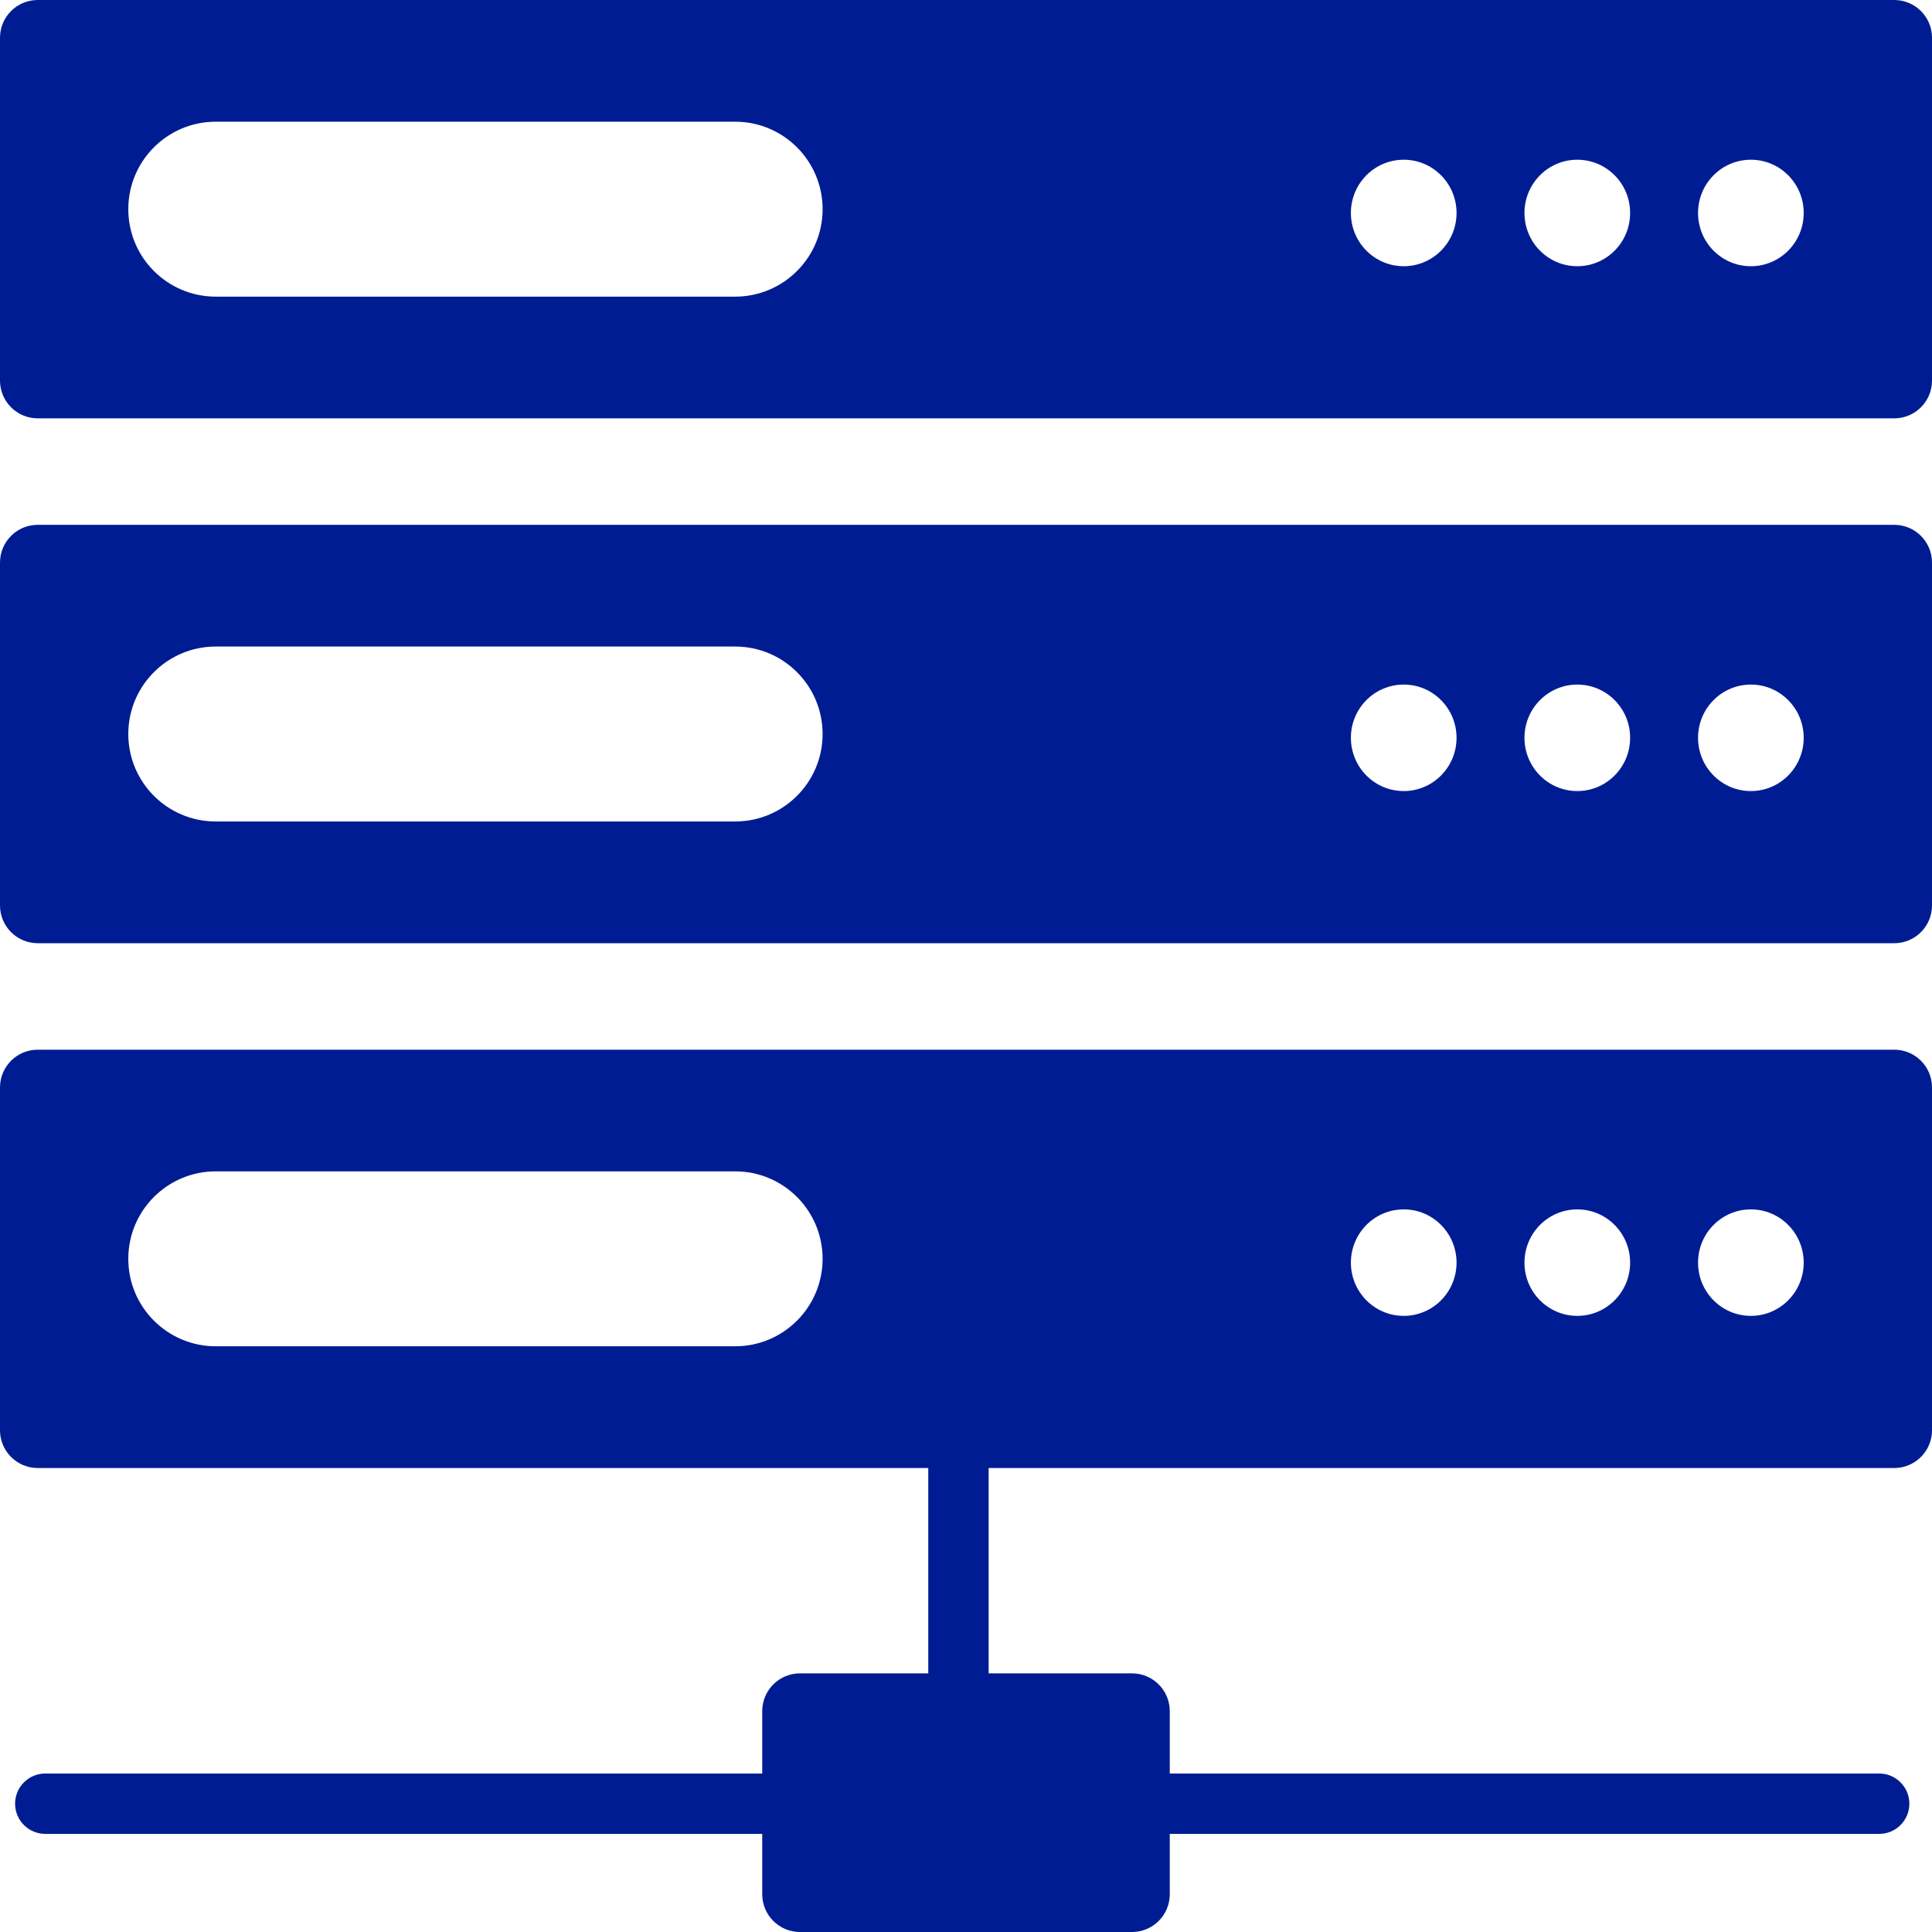 <?xml version="1.0" encoding="UTF-8" standalone="no"?>
<svg
   width="256"
   height="256"
   viewBox="0 0 256 256"
   fill="none"
   version="1.1"
   id="svg882"
   sodipodi:docname="trino-icons-001c93.svg"
   inkscape:version="1.2.2 (b0a8486, 2022-12-01)"
   xml:space="preserve"
   xmlns:inkscape="http://www.inkscape.org/namespaces/inkscape"
   xmlns:sodipodi="http://sodipodi.sourceforge.net/DTD/sodipodi-0.dtd"
   xmlns="http://www.w3.org/2000/svg"
   xmlns:svg="http://www.w3.org/2000/svg"><defs
     id="defs886" /><sodipodi:namedview
     id="namedview884"
     pagecolor="#ffffff"
     bordercolor="#666666"
     borderopacity="1.0"
     inkscape:showpageshadow="2"
     inkscape:pageopacity="0.0"
     inkscape:pagecheckerboard="0"
     inkscape:deskcolor="#d1d1d1"
     showgrid="false"
     inkscape:zoom="0.18522237"
     inkscape:cx="1916.6151"
     inkscape:cy="2386.3208"
     inkscape:window-width="1920"
     inkscape:window-height="1052"
     inkscape:window-x="1080"
     inkscape:window-y="281"
     inkscape:window-maximized="0"
     inkscape:current-layer="svg882"
     showguides="true" /><path
     id="coordinator"
     style="fill:#001c93;fill-opacity:1;fill-rule:evenodd"
     d="m 5,69.543 c -2.76,0 -5,2.239 -5,5 v 45.437 c 0,2.76 2.24,5 5,5 h 246 c 2.76,0 5,-2.24 5,-5 v -45.437 c 0,-2.761 -2.24,-5 -5,-5 z m 23.59,16.126 c -6.4,0 -11.59,5.19 -11.59,11.591 0,6.4 5.19,11.59 11.59,11.59 h 68.82 c 6.4,0 11.59,-5.19 11.59,-11.59 0,-6.401 -5.19,-11.591 -11.59,-11.591 z M 193,97.76 c 0,3.9 -3.13,7.06 -7,7.06 -3.87,0 -7,-3.16 -7,-7.06 0,-3.89 3.13,-7.051 7,-7.051 3.87,0 7,3.161 7,7.051 z m 16,7.06 c 3.87,0 7,-3.16 7,-7.06 0,-3.89 -3.13,-7.051 -7,-7.051 -3.87,0 -7,3.161 -7,7.051 0,3.9 3.13,7.06 7,7.06 z m 30,-7.06 c 0,3.9 -3.13,7.06 -7,7.06 -3.87,0 -7,-3.16 -7,-7.06 0,-3.89 3.13,-7.051 7,-7.051 3.87,0 7,3.161 7,7.051 z m -108,123.97 h 19 c 2.76,0 5,2.24 5,5 v 8.27 h 94 c 2.21,0 4,1.79 4,4 0,2.21 -1.79,4 -4,4 h -94 v 8 c 0,2.76 -2.24,5 -5,5 h -44 c -2.76,0 -5,-2.24 -5,-5 v -8 H 6 c -2.21,0 -4,-1.79 -4,-4 0,-2.21 1.79,-4 4,-4 h 95 v -8.27 c 0,-2.76 2.24,-5 5,-5 h 17 v -27.21 H 5 c -2.76,0 -5,-2.24 -5,-5 v -45.43 c 0,-2.76 2.24,-5 5,-5 h 246 c 2.76,0 5,2.24 5,5 v 45.43 c 0,2.76 -2.24,5 -5,5 H 131 Z m -114,-54.93 c 0,-6.4 5.19,-11.59 11.59,-11.59 h 68.82 c 6.4,0 11.59,5.19 11.59,11.59 0,6.4 -5.19,11.59 -11.59,11.59 H 28.59 c -6.4,0 -11.59,-5.19 -11.59,-11.59 z m 169,7.56 c 3.87,0 7,-3.16 7,-7.05 0,-3.9 -3.13,-7.06 -7,-7.06 -3.87,0 -7,3.16 -7,7.06 0,3.89 3.13,7.05 7,7.05 z m 30,-7.05 c 0,3.89 -3.13,7.05 -7,7.05 -3.87,0 -7,-3.16 -7,-7.05 0,-3.9 3.13,-7.06 7,-7.06 3.87,0 7,3.16 7,7.06 z m 16,7.05 c 3.87,0 7,-3.16 7,-7.05 0,-3.9 -3.13,-7.06 -7,-7.06 -3.87,0 -7,3.16 -7,7.06 0,3.89 3.13,7.05 7,7.05 z M 0,5 C 0,2.239 2.24,0 5,0 h 246 c 2.76,0 5,2.239 5,5 v 45.433 c 0,2.761 -2.24,5 -5,5 H 5 c -2.76,0 -5,-2.239 -5,-5 z m 17,22.717 c 0,-6.402 5.19,-11.591 11.59,-11.591 h 68.82 c 6.4,0 11.59,5.189 11.59,11.591 0,6.401 -5.19,11.59 -11.59,11.59 H 28.59 c -6.4,0 -11.59,-5.189 -11.59,-11.59 z m 169,7.559 c 3.87,0 7,-3.159 7,-7.056 0,-3.896 -3.13,-7.055 -7,-7.055 -3.87,0 -7,3.159 -7,7.055 0,3.897 3.13,7.056 7,7.056 z m 30,-7.056 c 0,3.897 -3.13,7.056 -7,7.056 -3.87,0 -7,-3.159 -7,-7.056 0,-3.896 3.13,-7.055 7,-7.055 3.87,0 7,3.159 7,7.055 z m 16,7.056 c 3.87,0 7,-3.159 7,-7.056 0,-3.896 -3.13,-7.055 -7,-7.055 -3.87,0 -7,3.159 -7,7.055 0,3.897 3.13,7.056 7,7.056 z"
     inkscape:label="coordinator" /></svg>
